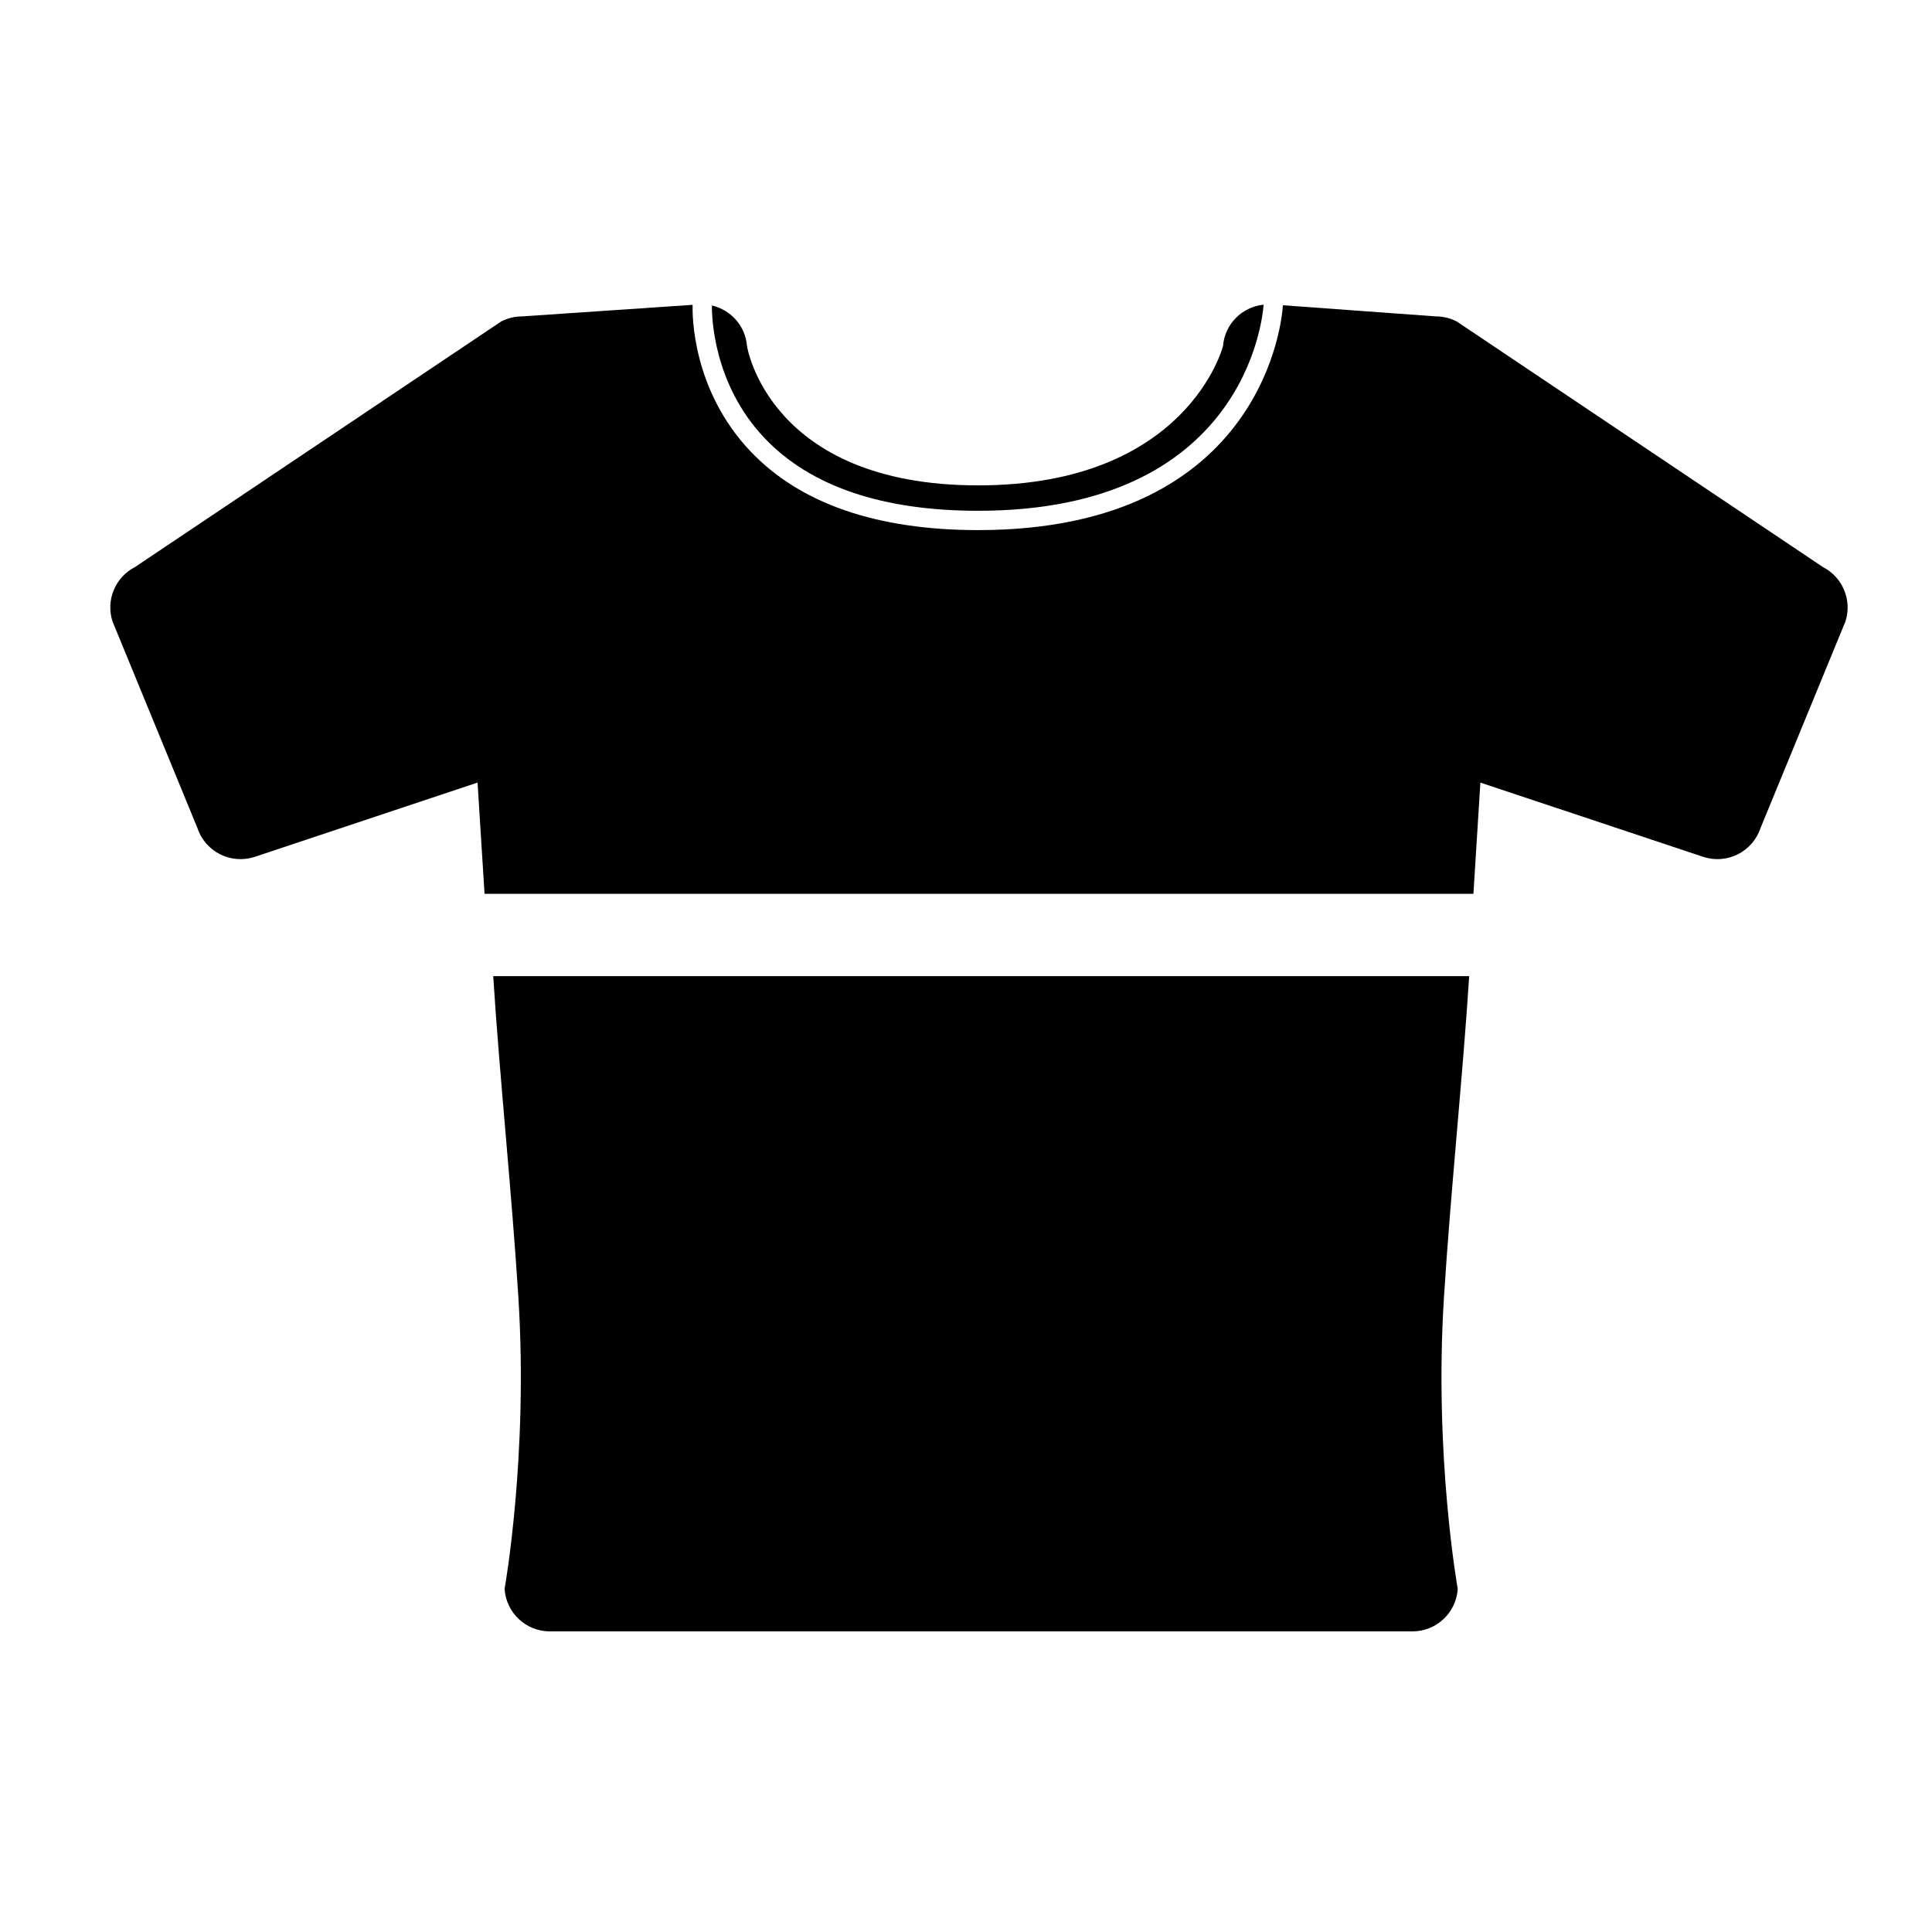 <svg xmlns="http://www.w3.org/2000/svg" xmlns:xlink="http://www.w3.org/1999/xlink" version="1.1" id="Calque_1" x="0px" y="0px" width="100px" height="100px" viewBox="0 0 100 100" enable-background="new 0 0 100 100" xml:space="preserve">
<path d="M73.11,84.44c1.24,0,2.266-0.965,2.342-2.202c0,0-1.229-6.859-0.715-15.059c0.346-5.505,0.99-11.613,1.307-16.654H25.529  c0.316,5.041,0.958,11.149,1.304,16.654c0.514,8.199-0.715,15.059-0.715,15.059c0.076,1.237,1.103,2.202,2.343,2.202H73.11z"/>
<g>
	<path d="M50.629,26.438c13.76,0,14.724-9.922,14.775-10.669c-1.117,0.116-2.014,1.008-2.102,2.147c0,0-1.833,7.207-12.674,7.207   c-10.843,0-11.963-7.207-11.963-7.207c-0.079-1.041-0.835-1.878-1.817-2.105c-0.007,0.516,0.047,4.058,2.74,6.88   C41.961,25.178,45.675,26.438,50.629,26.438z"/>
	<path d="M94.354,29.351L75.397,16.637c-0.333-0.168-0.696-0.26-1.07-0.26l-7.92-0.577l-0.01,0.052   c-0.02,0.414-0.843,11.586-15.769,11.586c-5.246,0-9.208-1.369-11.775-4.069c-3.035-3.191-3.02-7.089-3.004-7.591l-8.832,0.599   c-0.374,0-0.739,0.092-1.073,0.26L6.987,29.351c-1.023,0.522-1.516,1.713-1.166,2.808l4.388,10.677   c0.192,0.597,0.615,1.094,1.174,1.378c0.561,0.286,1.211,0.332,1.809,0.135c0,0,7.827-2.609,11.526-3.842   c0.063,0.984,0.193,3.049,0.362,5.756h51.184c0.167-2.707,0.297-4.771,0.36-5.756c3.698,1.232,11.527,3.842,11.527,3.842   c0.598,0.197,1.246,0.151,1.808-0.135c0.558-0.284,0.981-0.781,1.175-1.378l4.388-10.677C95.87,31.063,95.377,29.876,94.354,29.351   z"/>
</g>
</svg>